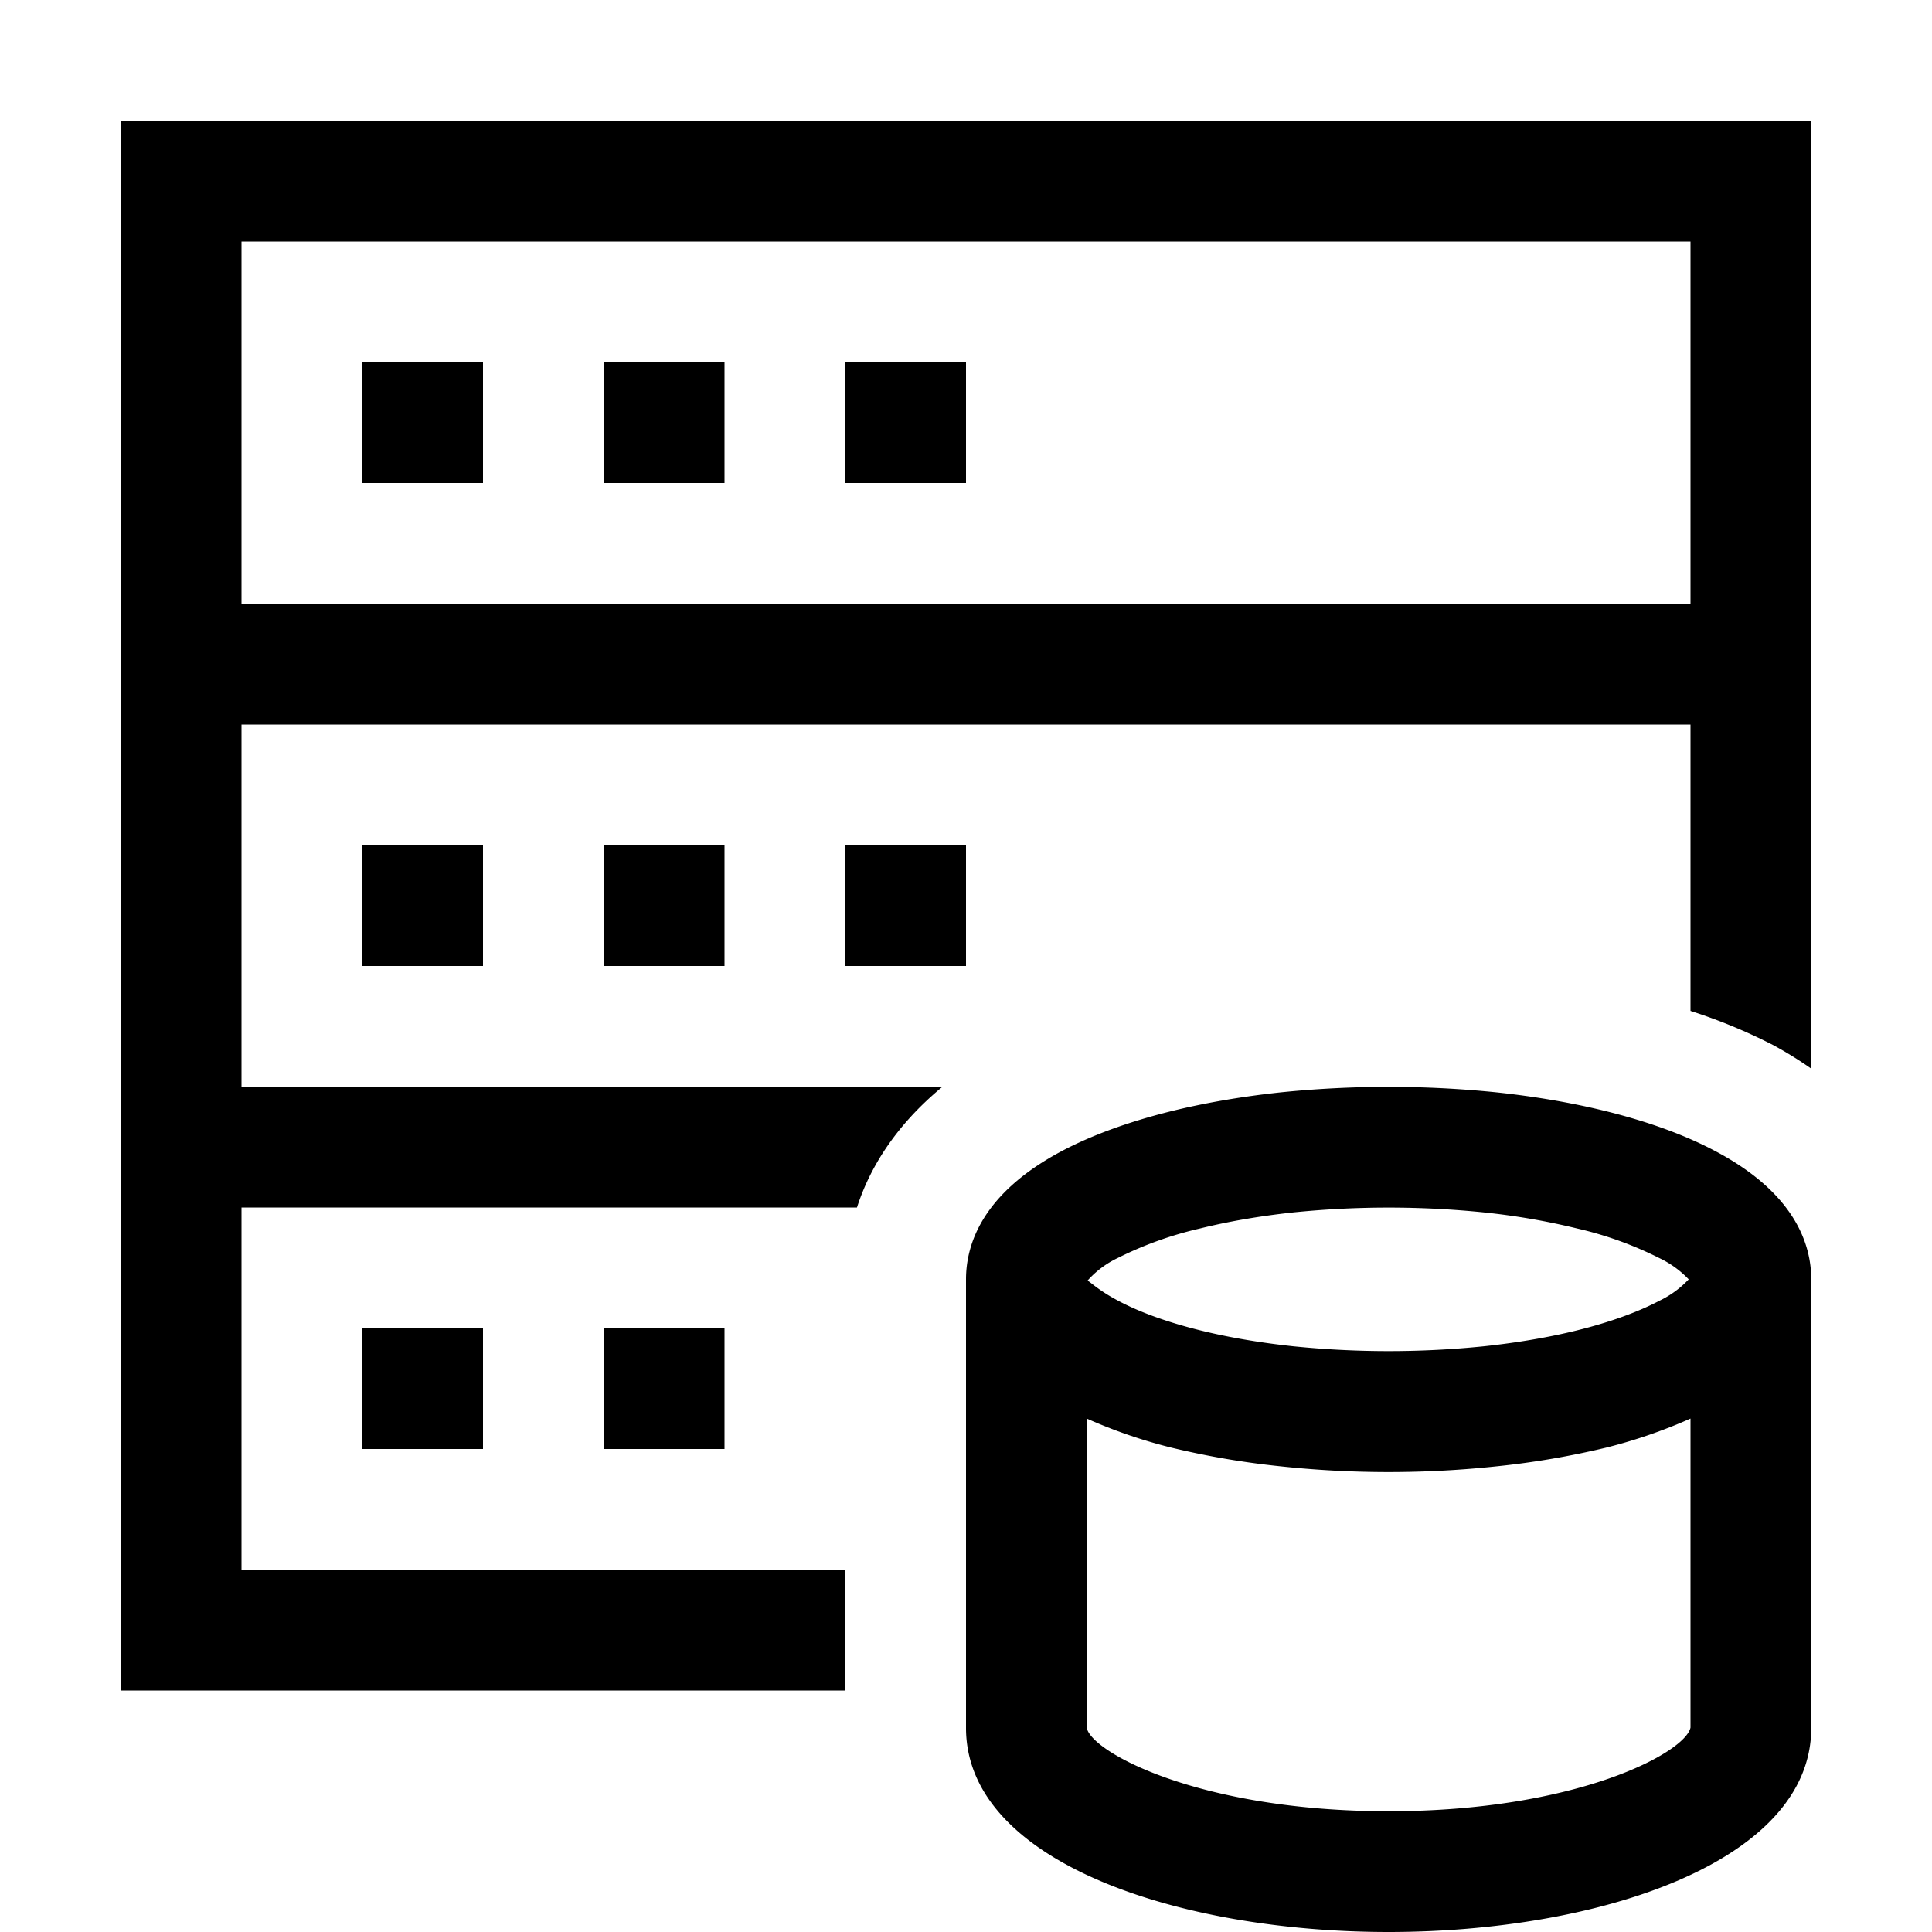 <svg xmlns="http://www.w3.org/2000/svg" viewBox="0 0 16 16"><path fill="none" d="M0 0h16v16H0z"/><path d="M4 4H3V3h1v1zm2-1H5v1h1V3zm2 0H7v1h1V3zM4 7H3v1h1V7zm2 0H5v1h1V7zm2 0H7v1h1V7zm-4 4H3v1h1v-1zm2 0H5v1h1v-1zm1 3H1V1h14v7.85a3.206 3.206 0 0 0-.315-.195A4.515 4.515 0 0 0 14 8.372V6H2v3h5.805c-.396.327-.606.682-.708 1H2v3h5v1zM2 5h12V2H2v3zm13 5.595v3.715c0 1.11-1.76 1.69-3.5 1.69S8 15.42 8 14.31v-3.715c0-.292.137-.712.787-1.059.25-.133.556-.245.91-.333.275-.068.578-.121.903-.156a8.808 8.808 0 0 1 1.8 0c.325.035.628.088.903.156.354.088.66.2.91.334.65.346.787.766.787 1.058zm-5.994.011c.021.007.086.077.252.165.175.094.409.179.68.246.233.058.492.102.769.132a7.825 7.825 0 0 0 1.586 0c.277-.03.536-.074.77-.132.27-.067.504-.152.68-.245a.817.817 0 0 0 .242-.177.82.82 0 0 0-.243-.176 3.004 3.004 0 0 0-.68-.245 5.745 5.745 0 0 0-.769-.133 7.825 7.825 0 0 0-1.586 0c-.277.03-.536.075-.77.133a3.03 3.03 0 0 0-.68.244.783.783 0 0 0-.251.188zM14 14.307v-2.559a4.278 4.278 0 0 1-.696.24 6.91 6.91 0 0 1-.904.155 8.444 8.444 0 0 1-1.8 0 6.824 6.824 0 0 1-.902-.155 4.23 4.23 0 0 1-.698-.24v2.562c.042.204.942.69 2.5.69s2.458-.486 2.5-.693z"/></svg>